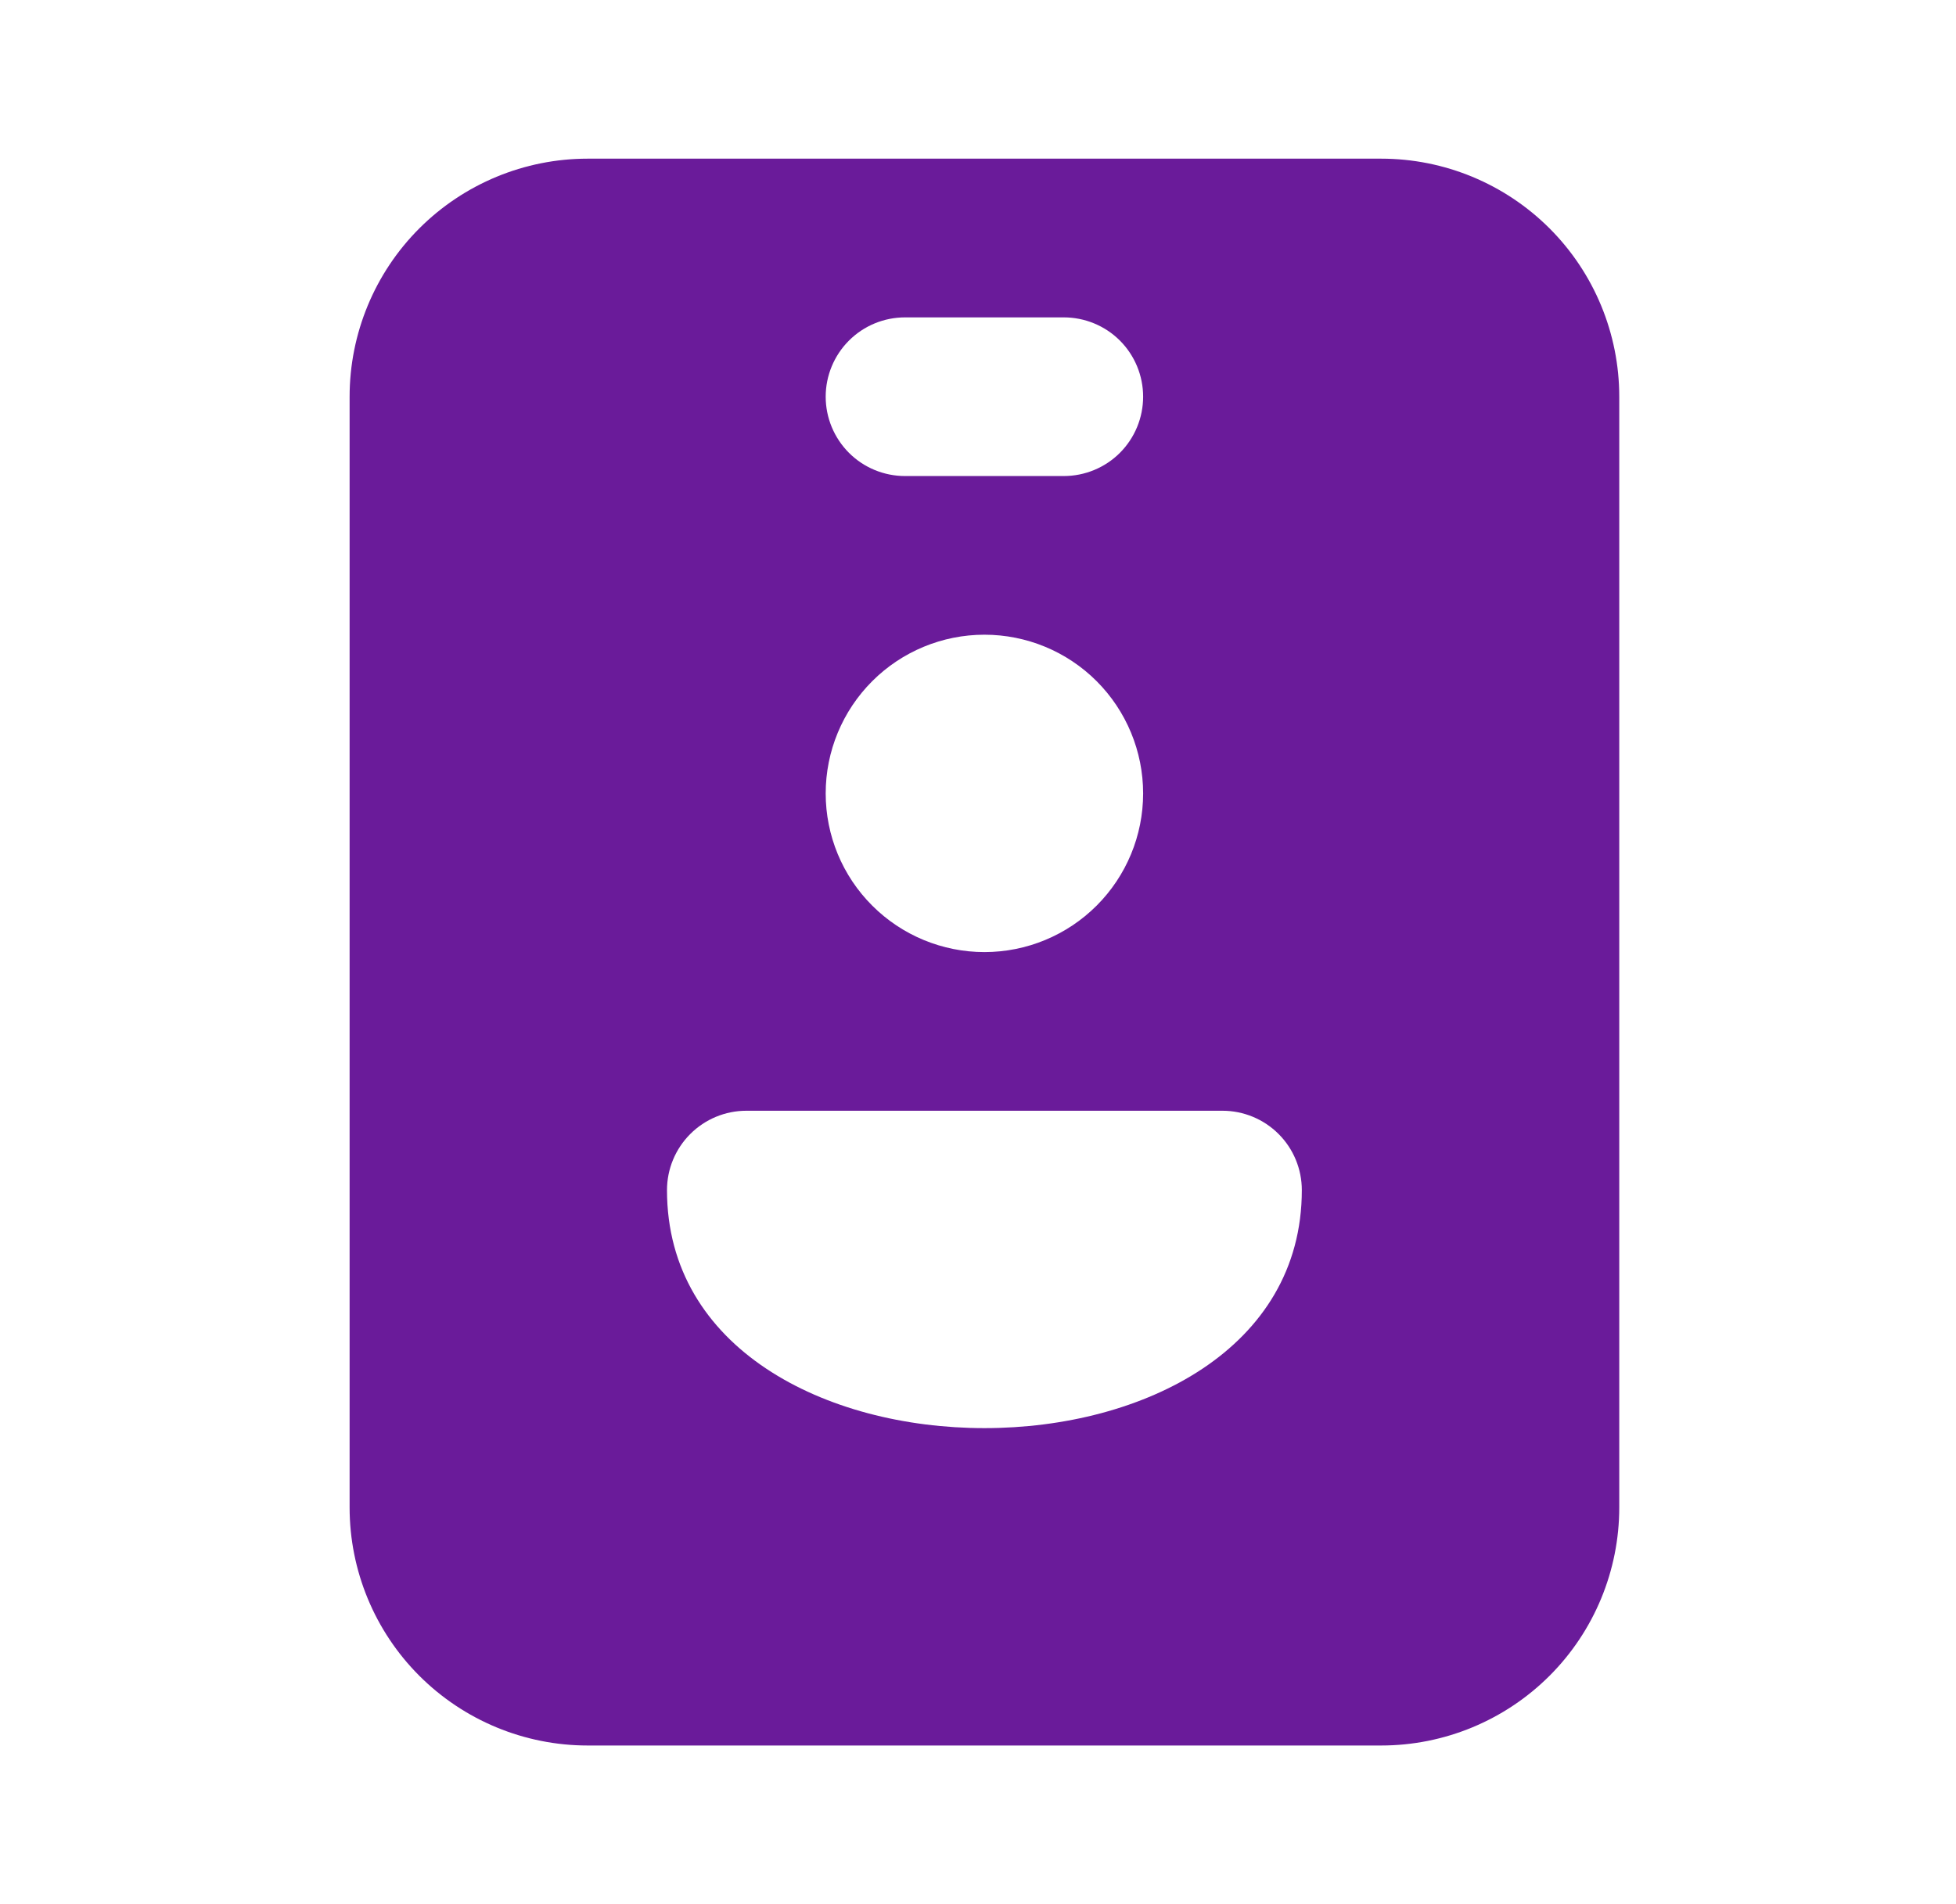 <svg width="38" height="37" viewBox="0 0 38 37" fill="none" xmlns="http://www.w3.org/2000/svg">
<path d="M11.416 3.083C10.19 3.083 9.013 3.571 8.146 4.438C7.279 5.305 6.792 6.482 6.792 7.708V29.292C6.792 30.518 7.279 31.695 8.146 32.562C9.013 33.429 10.19 33.917 11.416 33.917H26.833C28.06 33.917 29.236 33.429 30.104 32.562C30.971 31.695 31.458 30.518 31.458 29.292V7.708C31.458 6.482 30.971 5.305 30.104 4.438C29.236 3.571 28.06 3.083 26.833 3.083H11.416ZM17.583 6.167H20.666C21.075 6.167 21.468 6.329 21.757 6.618C22.046 6.907 22.208 7.3 22.208 7.708C22.208 8.117 22.046 8.509 21.757 8.799C21.468 9.088 21.075 9.25 20.666 9.25H17.583C17.174 9.25 16.782 9.088 16.493 8.799C16.204 8.509 16.041 8.117 16.041 7.708C16.041 7.3 16.204 6.907 16.493 6.618C16.782 6.329 17.174 6.167 17.583 6.167ZM22.208 15.417C22.208 16.235 21.883 17.019 21.305 17.597C20.727 18.175 19.943 18.5 19.125 18.5C18.307 18.5 17.523 18.175 16.945 17.597C16.366 17.019 16.041 16.235 16.041 15.417C16.041 14.599 16.366 13.815 16.945 13.236C17.523 12.658 18.307 12.333 19.125 12.333C19.943 12.333 20.727 12.658 21.305 13.236C21.883 13.815 22.208 14.599 22.208 15.417ZM12.958 23.125C12.958 22.716 13.121 22.324 13.41 22.035C13.699 21.746 14.091 21.583 14.5 21.583H23.75C24.159 21.583 24.551 21.746 24.84 22.035C25.129 22.324 25.291 22.716 25.291 23.125C25.291 26.208 22.208 27.75 19.125 27.75C16.041 27.75 12.958 26.208 12.958 23.125Z" fill="#6A1B9A"/>
</svg>
